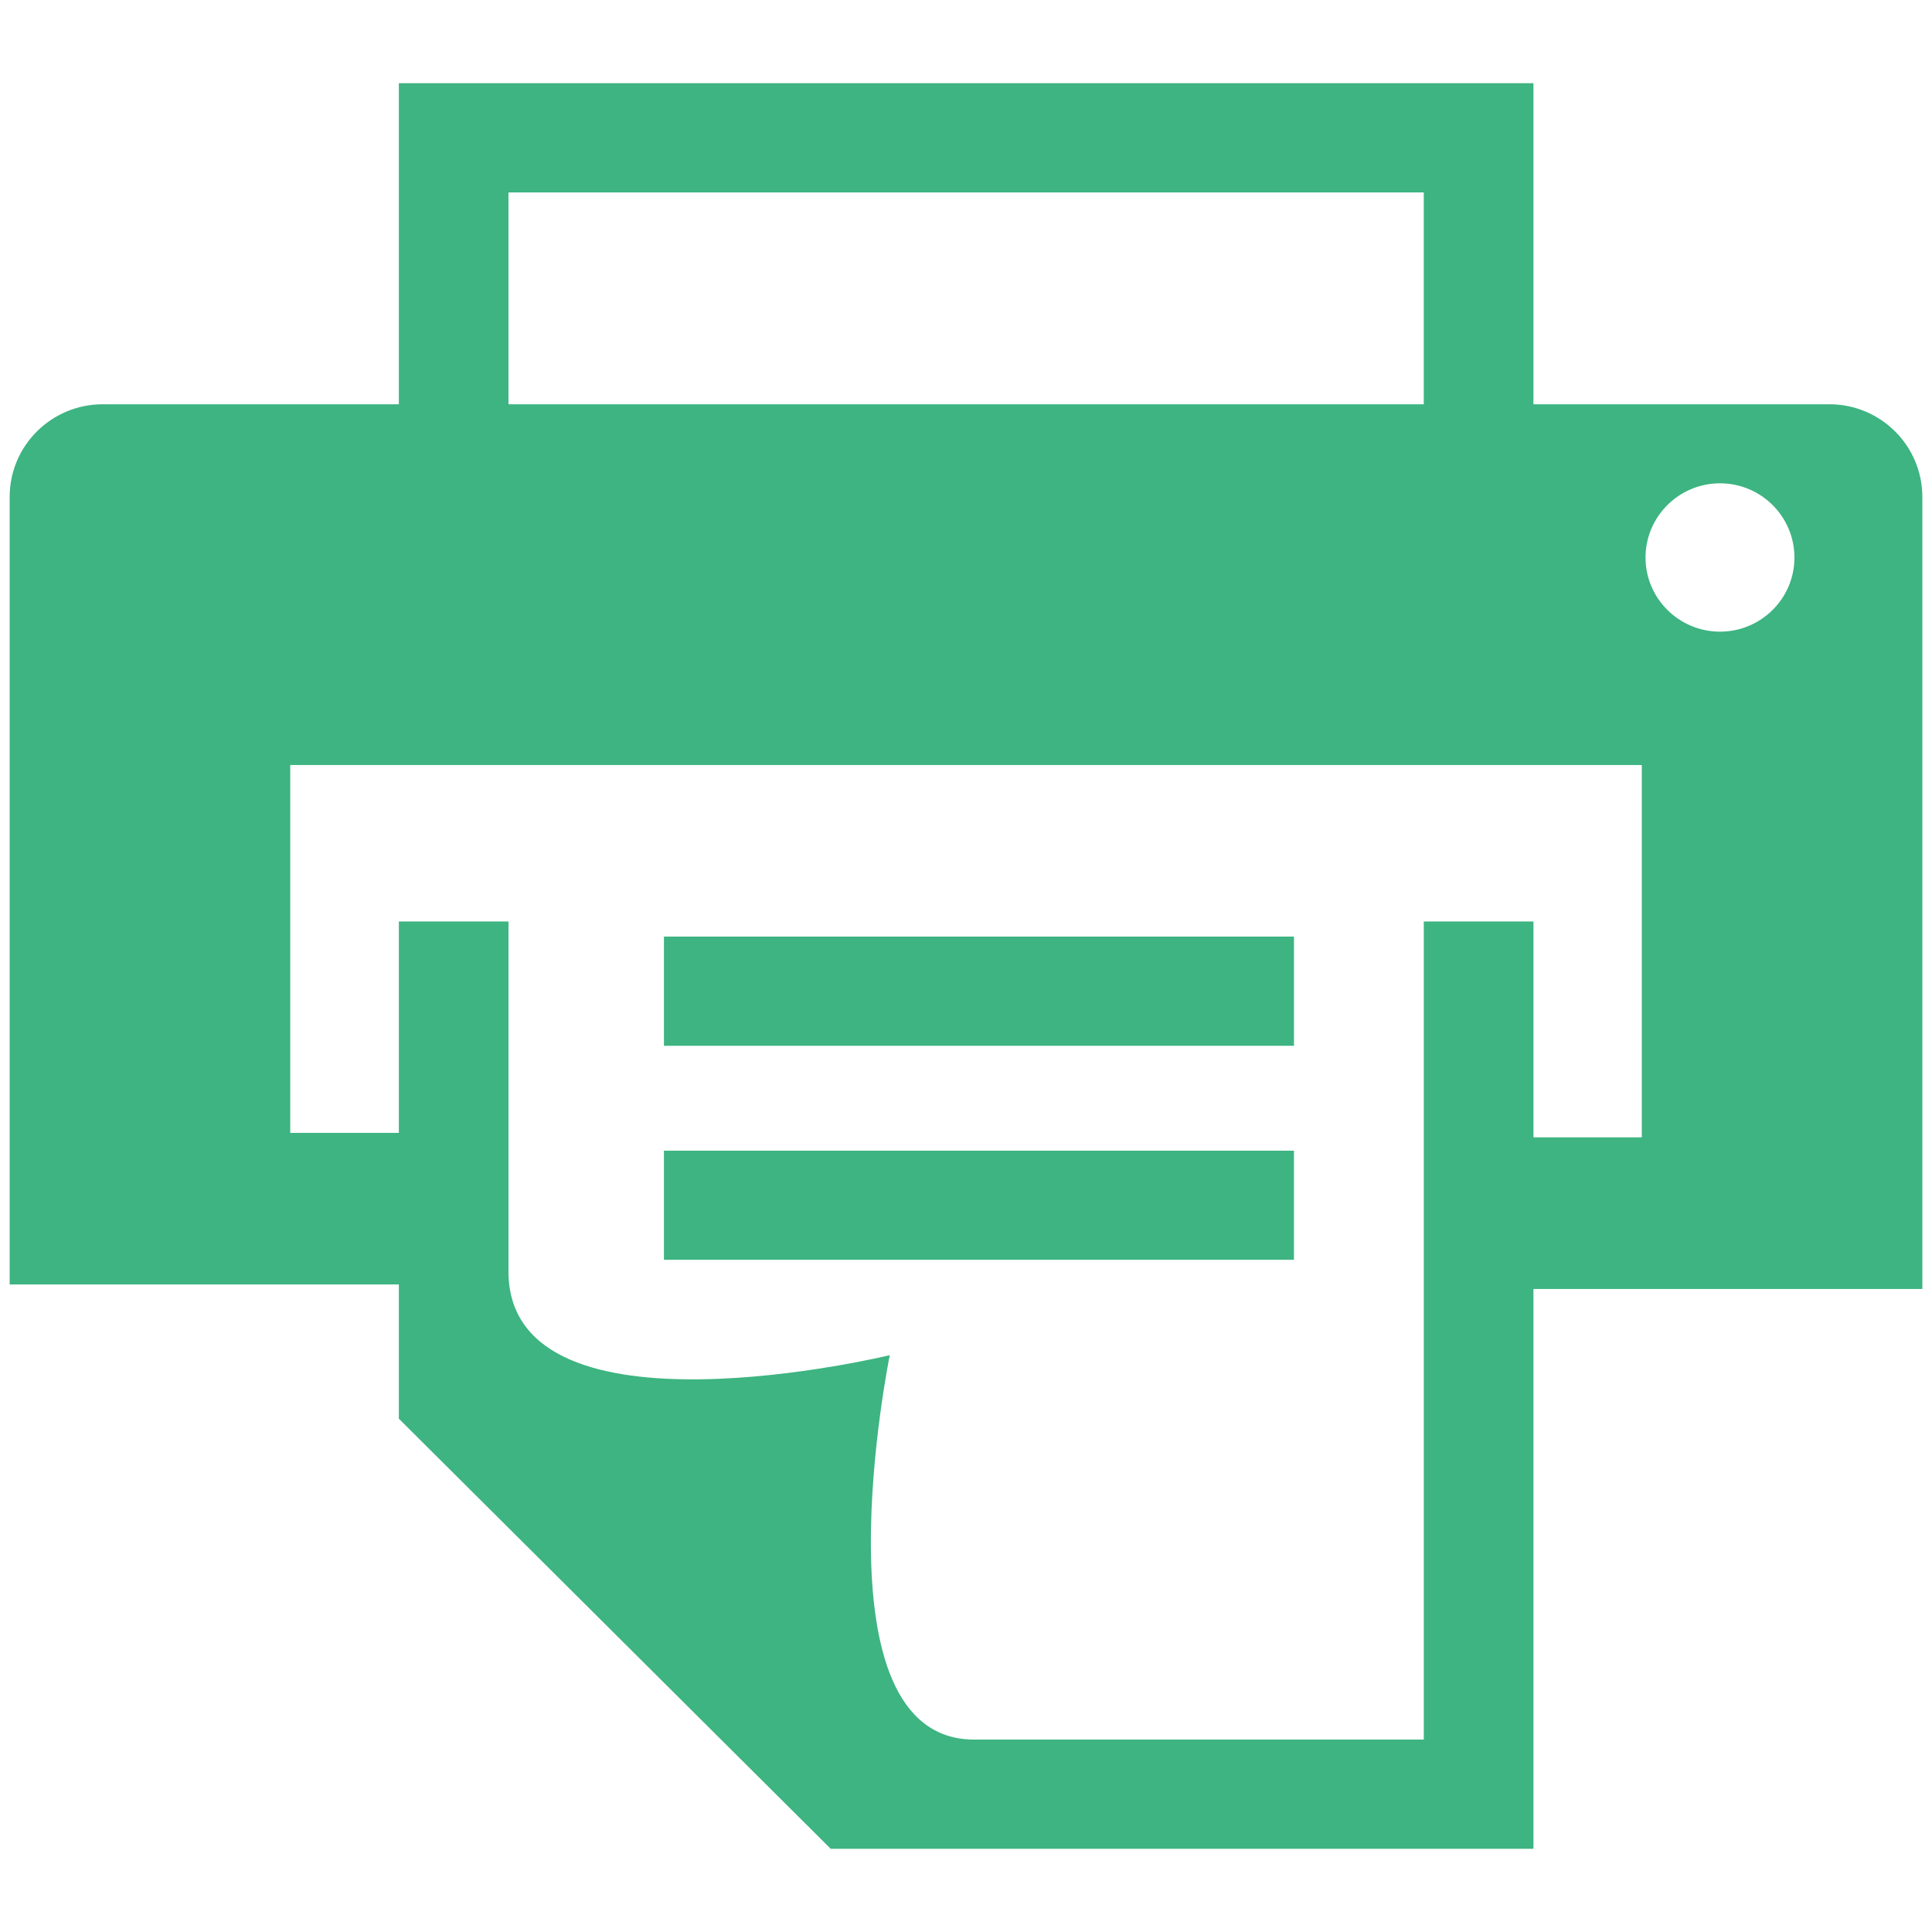 <?xml version="1.0" encoding="utf-8"?>
<!-- Generator: Adobe Illustrator 16.0.4, SVG Export Plug-In . SVG Version: 6.00 Build 0)  -->
<!DOCTYPE svg PUBLIC "-//W3C//DTD SVG 1.1//EN" "http://www.w3.org/Graphics/SVG/1.1/DTD/svg11.dtd">
<svg version="1.1" id="图层_1" xmlns="http://www.w3.org/2000/svg" xmlns:xlink="http://www.w3.org/1999/xlink" x="0px" y="0px"
	 width="100px" height="100px" viewBox="0 0 100 100" enable-background="new 0 0 100 100" xml:space="preserve">
<g>
	<path fill="#3DB481" d="M94.681,20.924h-15.31V4.308H20.644v16.617H5.319c-2.663,0-4.819,2.147-4.819,4.799v40.759h20.144v6.948
		l22.353,22.262h36.374V66.718H99.5V25.724C99.5,23.071,97.344,20.924,94.681,20.924L94.681,20.924z M26.318,9.959h47.376v10.965
		H26.318V9.959L26.318,9.959z M84.979,58.87h-5.607V47.697h-5.677V90.04H50.422c-8.429,0-4.368-19.896-4.368-19.896
		s-19.485,4.721-19.735-4.174V47.697h-5.674v10.941h-5.622v-19.04h69.957V58.87L84.979,58.87L84.979,58.87z M89.026,32.694
		c-2.124,0-3.854-1.723-3.854-3.835c0-2.119,1.73-3.843,3.854-3.843c2.13,0,3.854,1.724,3.854,3.843
		C92.881,30.972,91.156,32.694,89.026,32.694L89.026,32.694z M66.976,48.478h-32.61v5.652h32.61V48.478L66.976,48.478z
		 M34.365,65.206h32.61v-5.645h-32.61V65.206L34.365,65.206z M34.365,65.206"/>
</g>
</svg>
